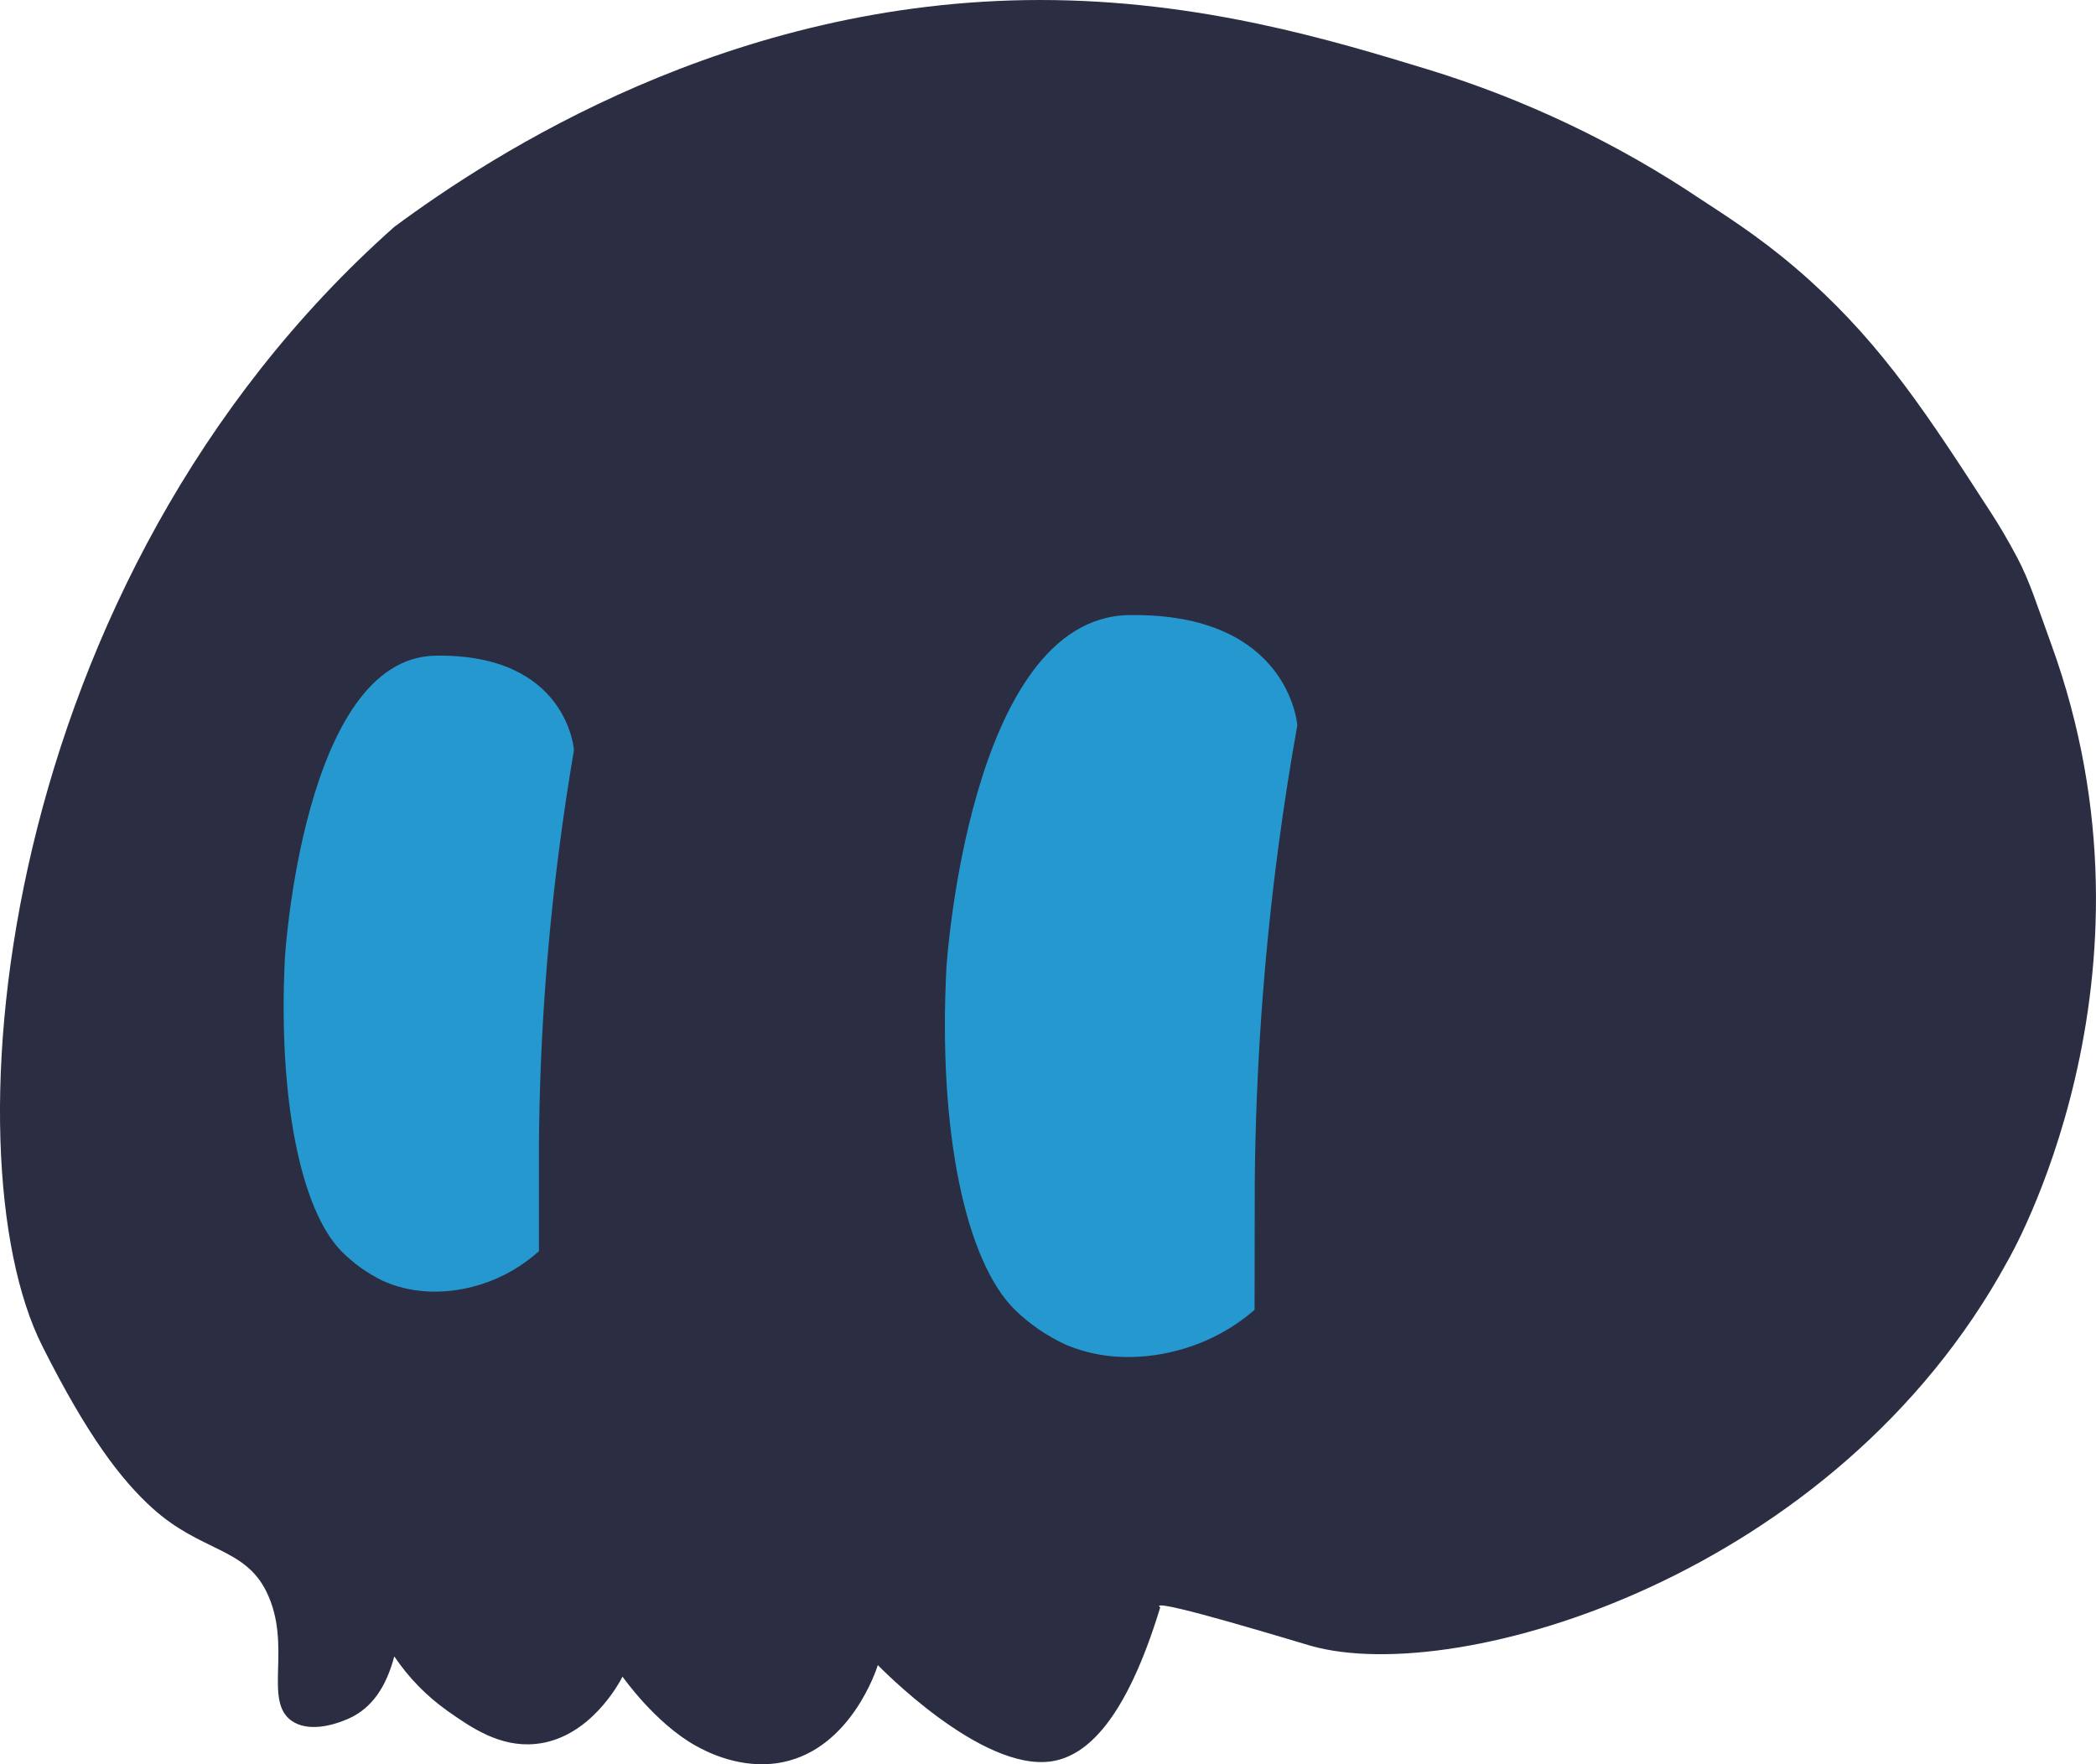 <svg width="139" height="117" viewBox="0 0 139 117" fill="none" xmlns="http://www.w3.org/2000/svg">
<g clip-path="url(#clip0_42_21)">
<path d="M136.019 42.686C135.049 40.021 134.595 38.526 133.782 36.991C133.099 35.701 132.517 34.747 132.119 34.13C127.858 27.545 124.936 23.049 120.041 18.617C117.363 16.197 115.147 14.753 112.858 13.261C107.252 9.49 101.114 6.568 94.644 4.59C88.407 2.688 79.587 0 68.989 0C48.371 0 32.696 10.201 26.147 15.046C-0.277 38.509 -3.612 76.507 2.801 89.258C5.803 95.229 8.019 98.123 10.105 100.013C13.335 102.935 16.231 102.601 17.681 105.58C19.41 109.135 17.424 112.79 19.348 114.123C20.398 114.848 21.968 114.473 23.068 113.996C24.703 113.287 25.634 111.797 26.147 109.844C27.097 111.26 28.301 112.491 29.697 113.476C31.216 114.542 33.133 115.886 35.511 115.653C39.102 115.304 41.07 111.609 41.283 111.191C41.301 111.208 43.453 114.284 46.157 115.781C46.709 116.087 49.146 117.436 51.929 116.857C56.442 115.924 58.13 110.698 58.215 110.425C58.258 110.456 65.07 117.536 69.759 116.801C72.068 116.441 74.664 114.072 76.942 106.6C76.904 106.57 76.86 106.529 76.87 106.501C76.999 106.128 85.726 108.796 86.947 109.15C96.734 111.902 121.763 104.494 133.125 83.648C133.125 83.648 144.123 64.947 136.019 42.686Z" fill="#2B2D42"/>
<path d="M28.874 43.482C20.1 43.624 18.894 63.519 18.894 63.519C18.43 72.832 19.939 80.208 22.637 82.972C23.435 83.779 24.365 84.445 25.387 84.941C28.33 86.254 31.147 85.41 31.942 85.16C33.351 84.708 34.646 83.962 35.742 82.972V75.76C35.795 69.365 36.228 62.978 37.037 56.633C37.34 54.267 37.682 51.971 38.063 49.748C38.063 49.748 37.648 43.339 28.874 43.482Z" fill="#2599CF"/>
<path d="M74.87 40.791C64.228 40.959 62.763 64.167 62.763 64.167C62.201 75.033 64.031 83.635 67.307 86.864C68.281 87.809 69.409 88.585 70.642 89.159C74.21 90.689 77.627 89.707 78.594 89.414C80.292 88.894 81.861 88.025 83.199 86.864C83.199 84.058 83.204 81.253 83.212 78.448C83.276 70.985 83.8 63.533 84.782 56.133C85.15 53.372 85.567 50.694 86.034 48.1C86.034 48.1 85.513 40.623 74.87 40.791Z" fill="#2599CF"/>
</g>
<defs>
<clipPath id="clip0_42_21">
<rect width="139" height="117" fill="white"/>
</clipPath>
</defs>
</svg>
